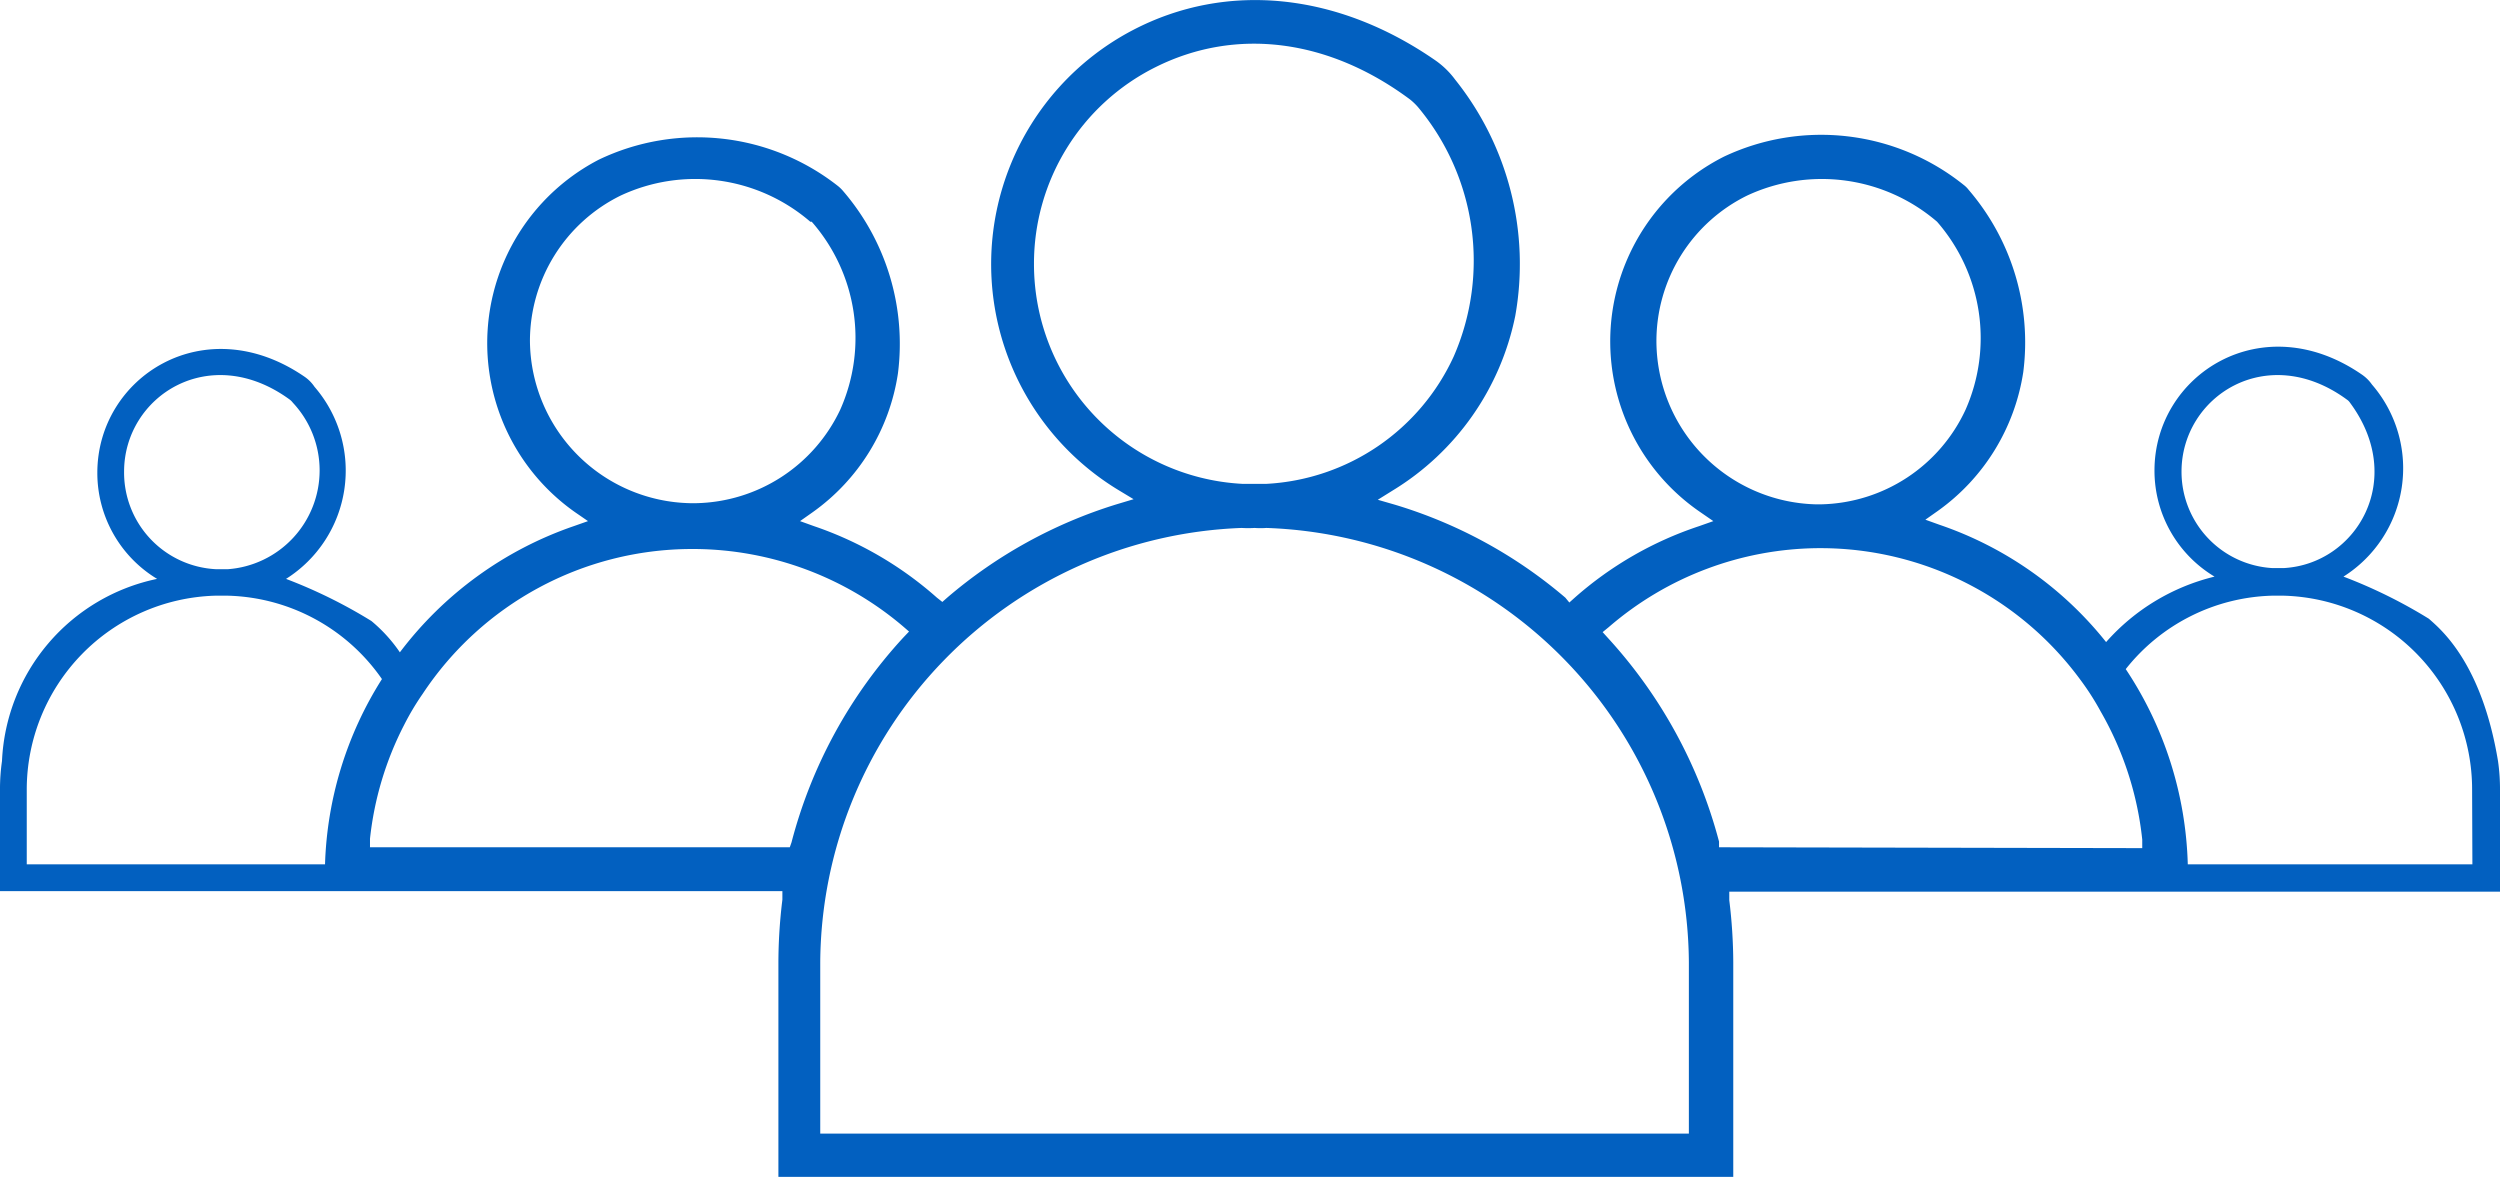 <svg xmlns="http://www.w3.org/2000/svg" viewBox="0 0 87.84 41.37"><defs><style>.cls-1{fill:#0260c0;}</style></defs><title>Asset 81</title><g id="Layer_2" data-name="Layer 2"><g id="Capa_1" data-name="Capa 1"><path class="cls-1" d="M87.77,26.74c-.57-3.44-2-4.62-2.43-5a17.57,17.57,0,0,0-3-1.48,4.5,4.5,0,0,0,1-6.75,1.37,1.37,0,0,0-.34-.34c-3.52-2.44-7.3,0-7.3,3.36a4.34,4.34,0,0,0,2.11,3.73A7.42,7.42,0,0,0,74,22.56a12.73,12.73,0,0,0-5.85-4.12l-.5-.18.44-.31a7.35,7.35,0,0,0,3-4.88,8.22,8.22,0,0,0-1.92-6.4A.91.91,0,0,0,69,6.5a8,8,0,0,0-8.42-1A7.27,7.27,0,0,0,59.75,18l.45.31-.51.18A12.56,12.56,0,0,0,55.33,21l-.19.17L55,21a16.55,16.55,0,0,0-6-3.27l-.59-.17.53-.33a9.36,9.36,0,0,0,4.3-6.13,10.37,10.37,0,0,0-2.11-8.3,3,3,0,0,0-.67-.66C47-.27,43.09-.66,39.8,1.06a9.28,9.28,0,0,0-.5,16.16l.53.32-.6.18A16.71,16.71,0,0,0,33.28,21l-.17.15L32.92,21a12.65,12.65,0,0,0-4.31-2.51l-.5-.18.44-.31a7.31,7.31,0,0,0,3-4.88,8.23,8.23,0,0,0-1.92-6.4,1.37,1.37,0,0,0-.17-.17,8,8,0,0,0-8.42-.94A7.26,7.26,0,0,0,20.21,18l.45.31-.51.18a12.92,12.92,0,0,0-6.1,4.43,5.32,5.32,0,0,0-1-1.1,17.57,17.57,0,0,0-3-1.48,4.5,4.5,0,0,0,1-6.75,1.33,1.33,0,0,0-.33-.34c-3.53-2.44-7.3,0-7.3,3.36a4.35,4.35,0,0,0,2.1,3.73A6.85,6.85,0,0,0,.07,26.74a6.86,6.86,0,0,0-.07,1v3.57H27.49l0,.3a18.38,18.38,0,0,0-.14,2.18v7.56H60.9V33.81a18.38,18.38,0,0,0-.14-2.18l0-.3H87.84V27.75A6.86,6.86,0,0,0,87.77,26.74ZM76.65,16.57c0-2.64,3-4.59,5.81-2.53a.38.38,0,0,1,.11.11c2,2.7.22,5.67-2.33,5.81h-.4A3.39,3.39,0,0,1,76.65,16.57ZM58.2,12a5.7,5.7,0,0,1,3.19-5.13,6.21,6.21,0,0,1,6.67.92l0,0a6.22,6.22,0,0,1,1,6.61A5.73,5.73,0,0,1,64,17.72h-.22A5.75,5.75,0,0,1,58.2,12ZM36.33,9.28A7.71,7.71,0,0,1,40.6,2.36c2.82-1.41,6.08-1,8.95,1.14a2.23,2.23,0,0,1,.27.26,8.41,8.41,0,0,1,1.26,8.76A7.69,7.69,0,0,1,44.51,17h-.87A7.73,7.73,0,0,1,36.33,9.28ZM18.62,12a5.7,5.7,0,0,1,3.19-5.13,6.19,6.19,0,0,1,6.66.92l.05,0a6.19,6.19,0,0,1,1,6.61,5.73,5.73,0,0,1-5.06,3.28h-.21A5.75,5.75,0,0,1,18.62,12ZM4.36,16.57c0-2.64,3-4.59,5.82-2.53a.57.57,0,0,1,.11.11A3.48,3.48,0,0,1,8,20h-.4A3.4,3.4,0,0,1,4.36,16.57ZM.94,30.37V27.75a6.82,6.82,0,0,1,6.62-6.82H8a6.8,6.8,0,0,1,5.42,2.93,12.89,12.89,0,0,0-2,6.51Zm26.81-.6H13l0-.3a11.37,11.37,0,0,1,1.2-4h0a9.22,9.22,0,0,1,.65-1.09,11.35,11.35,0,0,1,9.42-5.09h.16A11.42,11.42,0,0,1,31.72,22l.22.19-.2.21a16.91,16.91,0,0,0-3.93,7.2ZM59.34,39.83H28.82v-6A15.37,15.37,0,0,1,43.63,18.55a3.54,3.54,0,0,0,.45,0,3,3,0,0,0,.42,0A15.37,15.37,0,0,1,59.34,33.81ZM60.4,29.77l0-.2a17,17,0,0,0-3.9-7.15l-.19-.21.22-.18a11.39,11.39,0,0,1,7.36-2.77H64a11.33,11.33,0,0,1,9.1,4.63A9.12,9.12,0,0,1,73.81,25a11.42,11.42,0,0,1,1.46,4.5l0,.3Zm26.47.6h-10a13,13,0,0,0-2.18-6.86,6.79,6.79,0,0,1,5.14-2.58h.41a6.81,6.81,0,0,1,6.62,6.82Z"/></g></g></svg>
